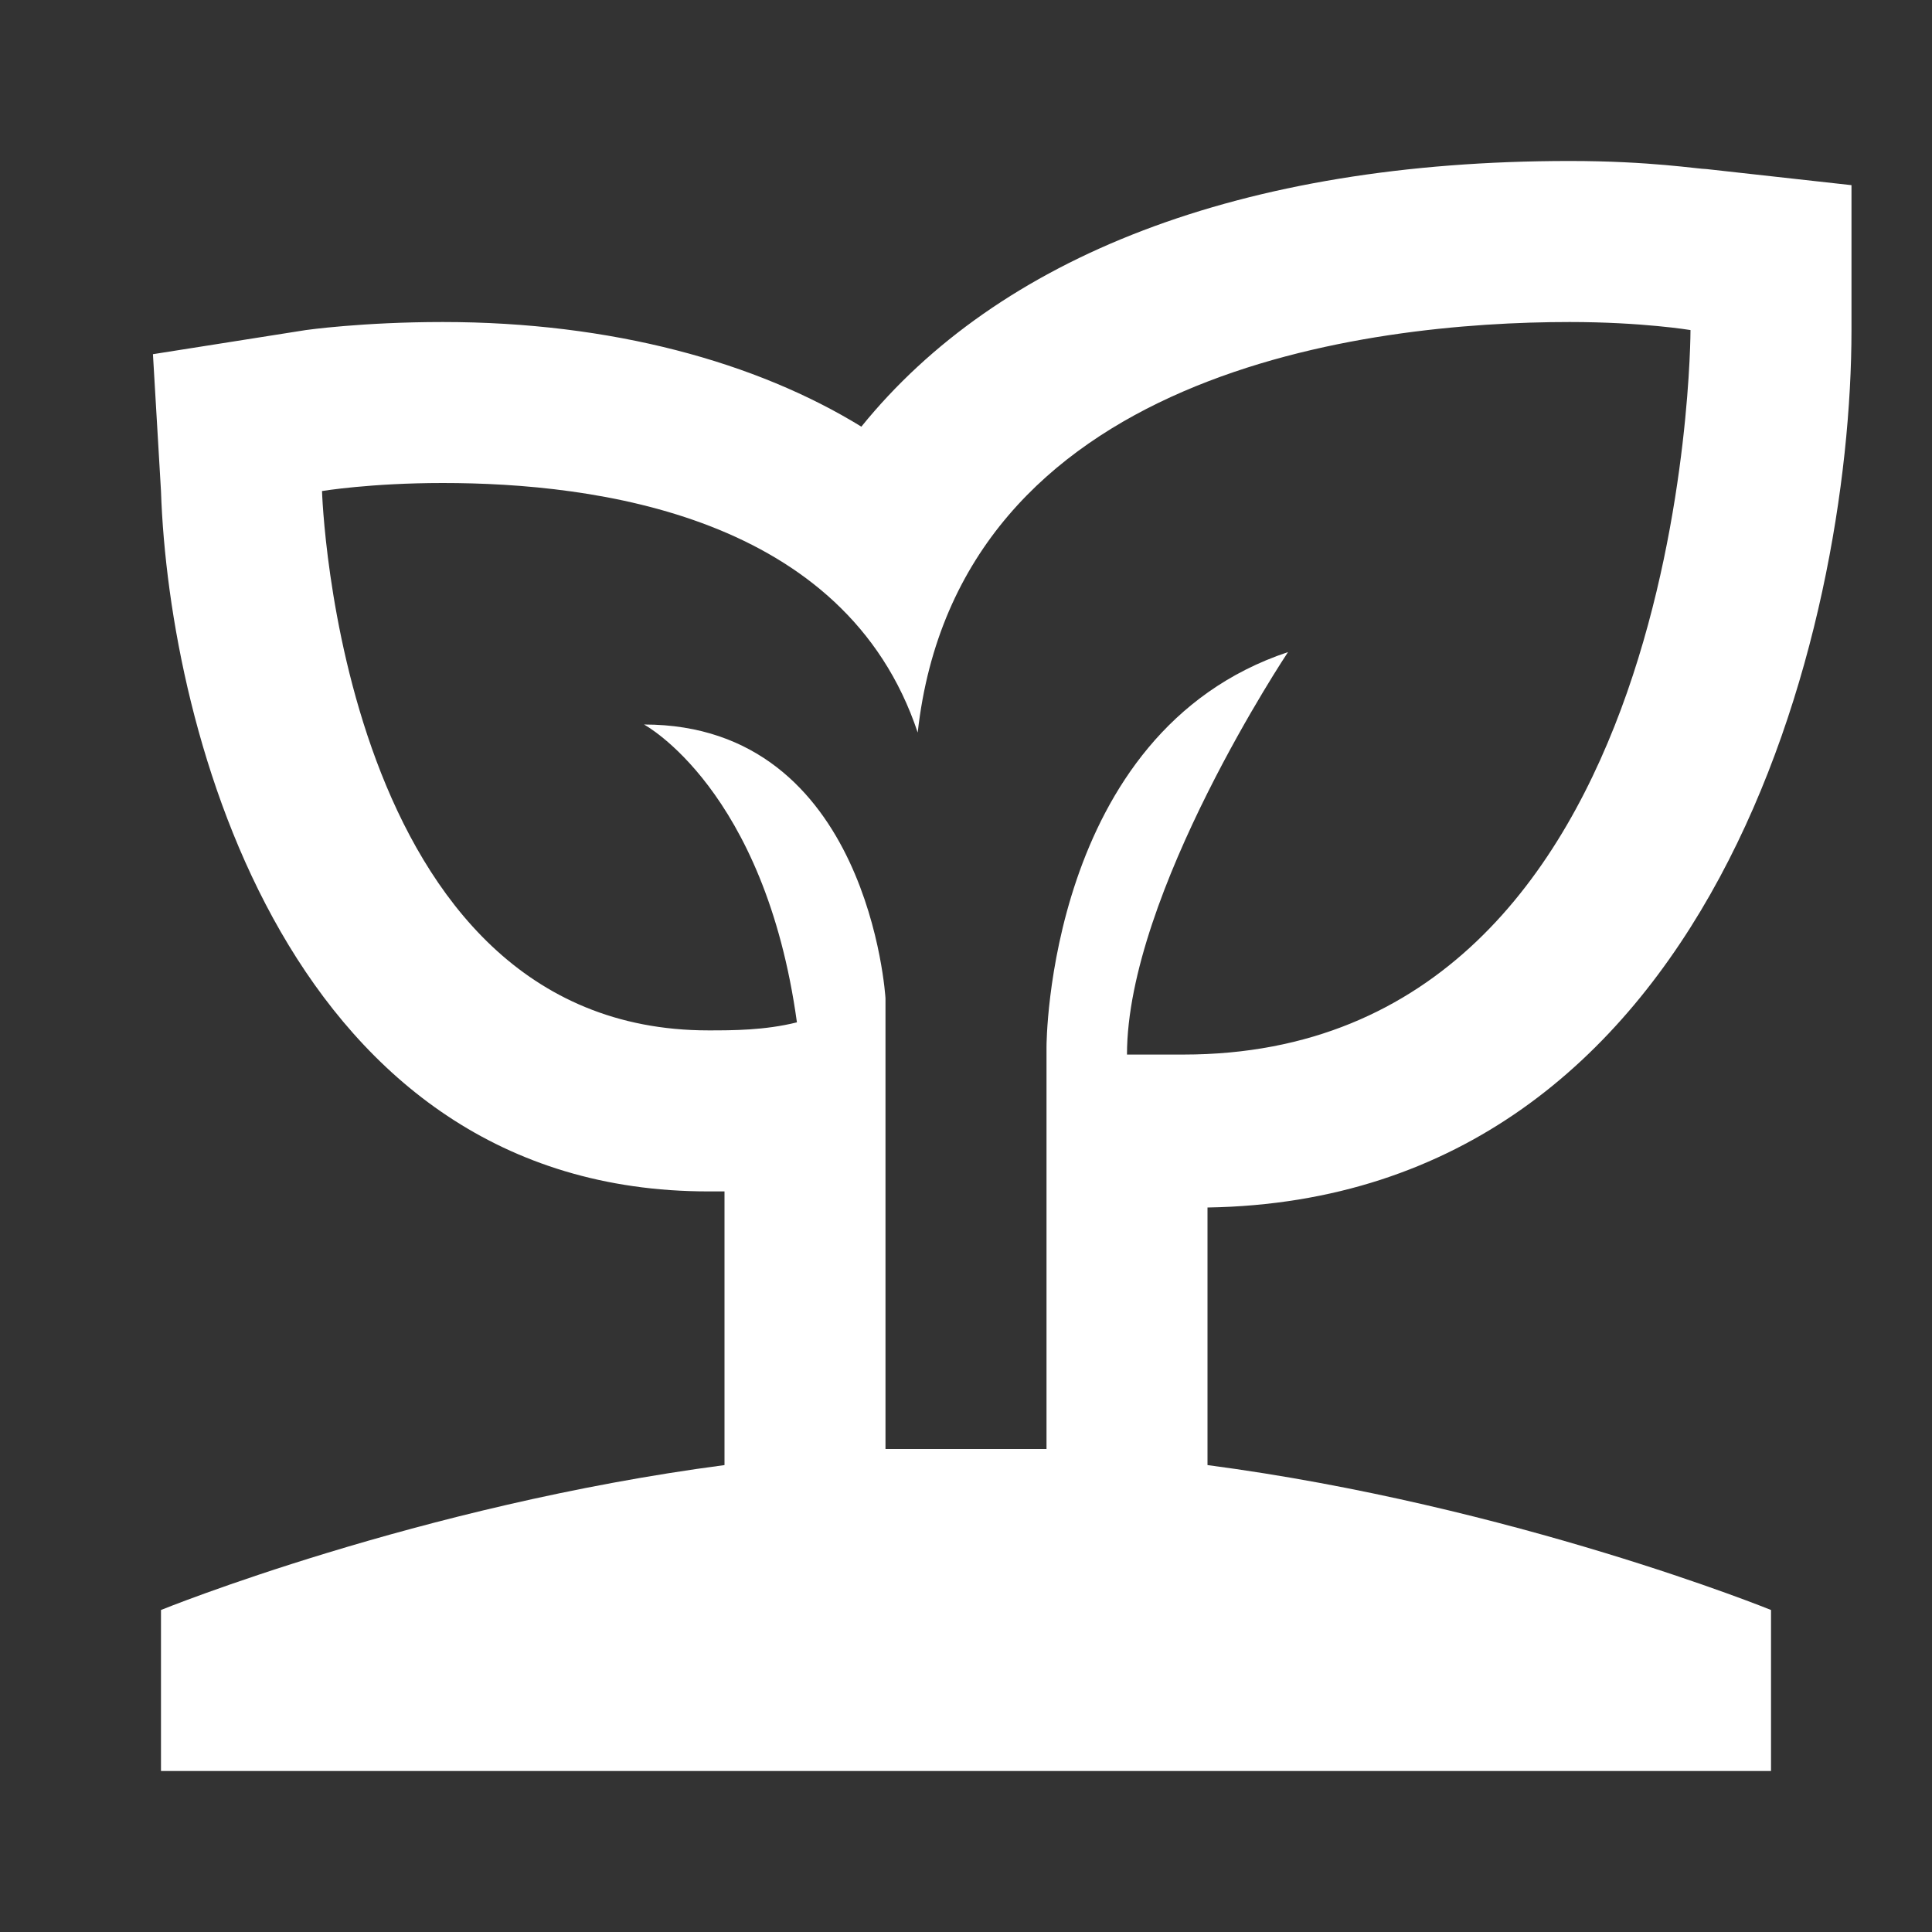 <svg width="37" height="37" viewBox="0 0 37 37" fill="none" xmlns="http://www.w3.org/2000/svg">
<rect x="0" y="0" width="37" height="37" fill="#333333" stroke="none"/>
<path d="M35.458 6.321V3.546L32.683 3.238C32.529 3.238 31.604 3.083 30.062 3.083C23.742 3.083 19.117 4.933 16.496 8.171C14.492 6.938 11.717 6.167 8.479 6.167C6.937 6.167 5.858 6.321 5.858 6.321L2.929 6.783L3.083 9.404C3.237 14.029 5.55 22.817 13.567 22.817H13.875V28.058C8.017 28.829 3.083 30.833 3.083 30.833V33.917H33.917V30.833C33.917 30.833 28.983 28.829 23.125 28.058V23.125C32.837 22.971 35.458 12.025 35.458 6.321ZM18.5 27.75H16.958V19.117C16.958 19.117 16.65 13.875 12.333 13.875C12.333 13.875 14.646 15.108 15.262 19.579C14.646 19.733 14.029 19.733 13.567 19.733C6.475 19.733 6.167 9.404 6.167 9.404C6.167 9.404 7.092 9.25 8.479 9.25C11.408 9.25 16.188 9.867 17.575 14.029C18.346 7.092 26.208 6.167 30.062 6.167C31.45 6.167 32.375 6.321 32.375 6.321C32.375 6.321 32.375 20.196 22.663 20.196H21.583C21.583 17.113 24.667 12.488 24.667 12.488C20.042 14.029 20.042 20.042 20.042 20.042V27.75H18.5Z" fill="white"/>
</svg>
